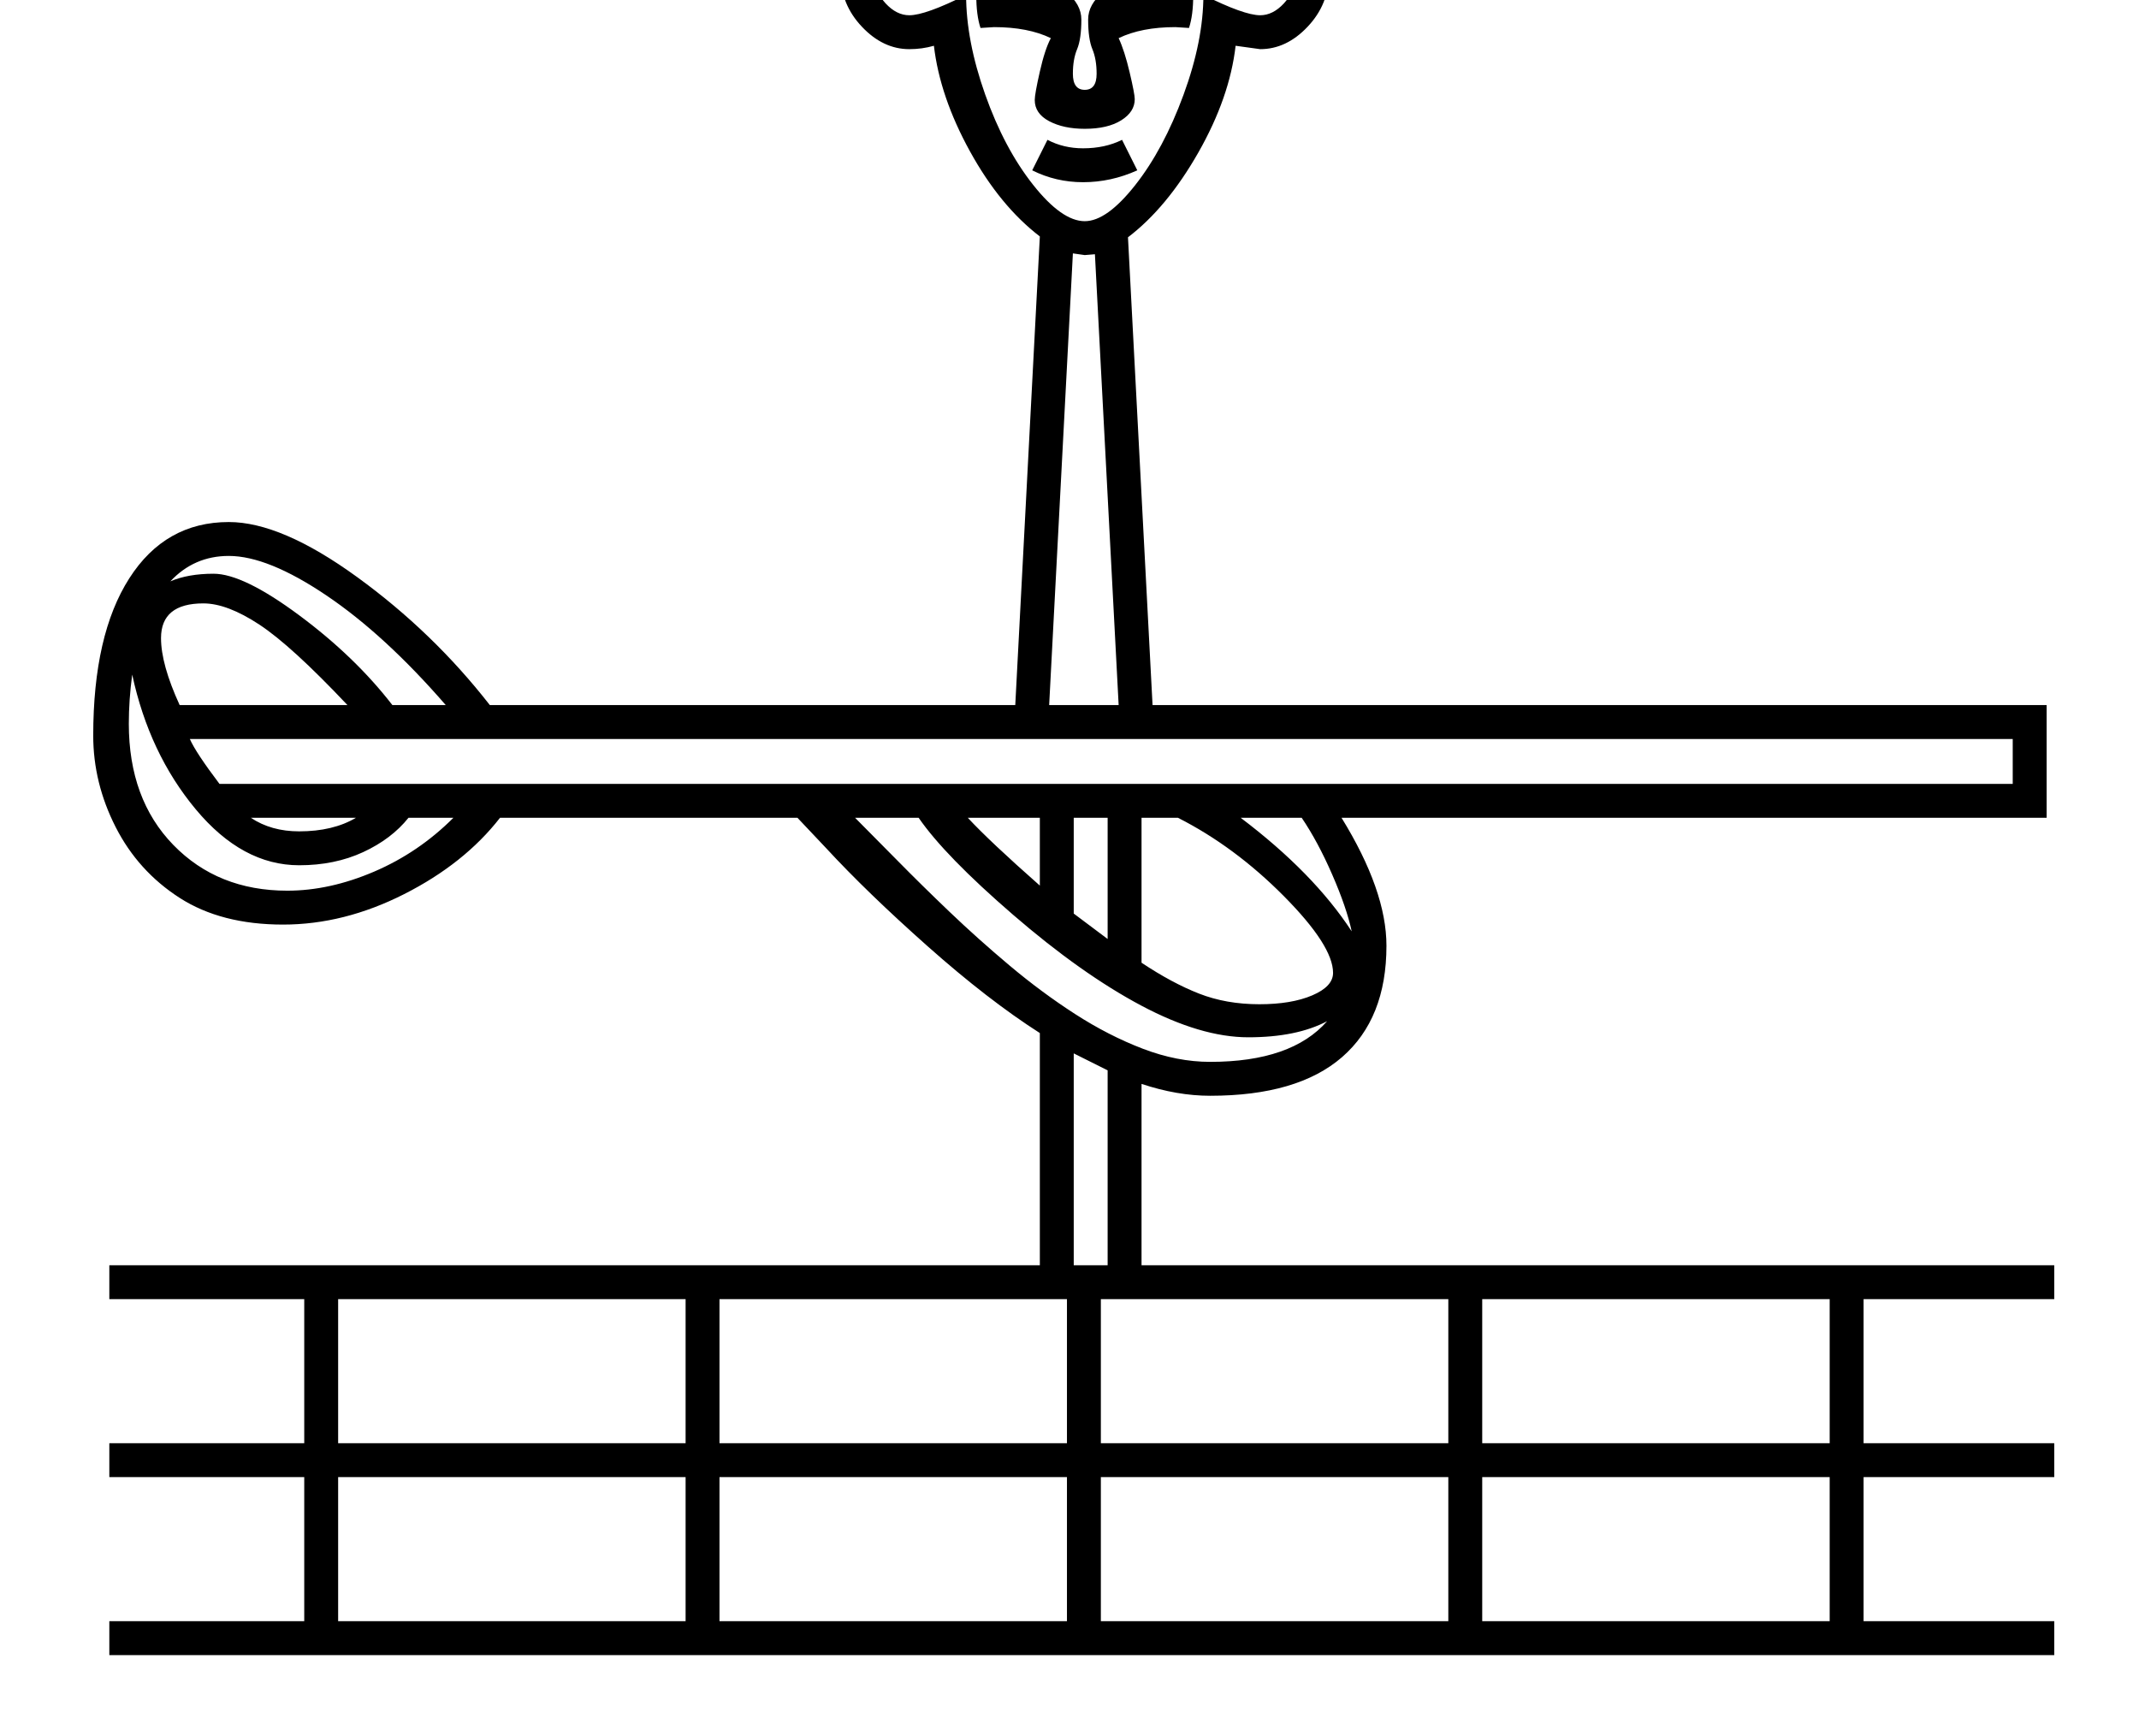 <?xml version="1.0" standalone="no"?>
<!DOCTYPE svg PUBLIC "-//W3C//DTD SVG 1.1//EN" "http://www.w3.org/Graphics/SVG/1.1/DTD/svg11.dtd" >
<svg xmlns="http://www.w3.org/2000/svg" xmlns:xlink="http://www.w3.org/1999/xlink" version="1.1" viewBox="-10 0 2524 2048">
  <g transform="matrix(1 0 0 -1 0 1638)">
   <path fill="currentColor"
d="M1411 2116q27 46 95 46q46 0 79 -32t33 -79q0 -84 -71 -159l-143 -153q21 -13 39 -31q21 16 46 16q69 0 69 -56q0 -35 -25 -61.5t-56 -26.5l-29 4q-7 -61 -44 -126t-83 -100l29 -552h1055v-133h-832q53 -86 53 -151q0 -86 -52.5 -131.5t-155.5 -45.5q-39 0 -81 14v-214
h1077v-40h-225v-170h225v-40h-225v-170h225v-40h-2295v40h230v170h-230v40h230v170h-230v40h1098v274q-61 39 -132.5 102.5t-119.5 115.5l-34 36h-351q-42 -54 -113 -90t-143 -36q-73 0 -122 31.5t-75.5 83.5t-26.5 108q0 119 42.5 185.5t117.5 66.5q62 0 151.5 -65
t156.5 -151h620l29 553q-47 36 -82.5 100.5t-42.5 124.5q-14 -4 -29 -4q-31 0 -56 26.5t-25 61.5q0 56 69 56q25 0 46 -16q14 16 36 31l-144 153q-71 75 -71 159q0 47 33 79t79 32q68 0 95 -46l-4 23h294zM214 766q7 -16 35 -53h2116v53h-2151zM1270 1739q-96 0 -172 -91
q-22 36 -47 36q-29 0 -29 -16q0 -20 13 -34t28 -14q19 0 67 24q0 -54 22.5 -117.5t56.5 -106.5t61 -43q26 0 59.5 42.5t57 106.5t23.5 118q48 -24 67 -24q15 0 28 14t13 34q0 16 -29 16q-26 0 -47 -36q-76 91 -172 91zM389 -65h410v170h-410v-170zM1289 -65h410v170h-410
v-170zM1739 -65h410v170h-410v-170zM389 -275h410v170h-410v-170zM1289 -275h410v170h-410v-170zM839 -275h410v170h-410v-170zM839 -65h410v170h-410v-170zM1739 -275h410v170h-410v-170zM1270 1779q21 0 41 -4l56 324h-198l56 -324q22 4 45 4zM1186 1765l-45 256
q-8 -28 -27 -45t-44 -17q-36 0 -56 27.5t-20 71.5l40 -2q0 -57 36 -57q15 0 25.5 16t10.5 39q0 30 -21.5 49t-53.5 19t-52.5 -19.5t-20.5 -51.5q0 -66 61 -131l151 -161zM1350 1766l16 -7l151 161q61 65 61 131q0 32 -20.5 51.5t-52.5 19.5q-33 0 -54 -19.5t-21 -48.5
q0 -23 10.5 -39t25.5 -16q36 0 36 57l40 2q0 -45 -20 -72t-56 -27q-25 0 -44 17t-27 45zM1563 490q0 32 -58 90.5t-125 92.5h-43v-171q36 -24 68 -36.5t71 -12.5q38 0 62.5 10.5t24.5 26.5zM1270 1337l-14 2l-28 -533h82l-28 532zM1556 433q-36 -19 -93 -19
q-56 0 -126.5 37.5t-151 107t-111.5 114.5h-75q21 -21 49.5 -50t62 -61t71 -63.5t77 -57t80 -41t79.5 -15.5q96 0 138 48zM1270 1532q14 0 14 19q0 17 -5 29t-5 35q0 18 18 32.5t44 14.5q30 0 62 -18q0 -24 -5 -39l-16 1q-40 0 -67 -13q7 -15 13 -40.5t6 -31.5
q0 -15 -16 -25t-43 -10q-25 0 -42 9t-17 25q0 7 6 33.5t13 39.5q-27 13 -67 13l-16 -1q-5 15 -5 39q32 18 62 18q26 0 44 -14.5t18 -32.5q0 -23 -5 -35t-5 -29q0 -19 14 -19zM180 885q0 -31 22 -79h198q-66 70 -104 95t-66 25q-50 0 -50 -41zM343 617q-67 0 -122 66t-75 159
q-4 -30 -4 -58q0 -89 52.5 -143t134.5 -54q50 0 102.5 22.5t93.5 63.5h-53q-20 -25 -53.5 -40.5t-75.5 -15.5zM260 982q-41 0 -69 -30q21 9 51 9q35 0 101 -49t110 -106h63q-72 83 -141 129.5t-115 46.5zM1297 375l-40 20v-250h40v230zM1257 560l40 -30v143h-40v-113z
M1585 539q-6 28 -23 67t-36 67h-72q86 -65 131 -134zM1226 1473q19 -10 42 -10q26 0 46 10l18 -36q-31 -14 -64 -14q-32 0 -60 14zM1132 673q26 -28 85 -80v80h-85zM343 657q40 0 67 16h-124q24 -16 57 -16z" />
  </g>

</svg>
